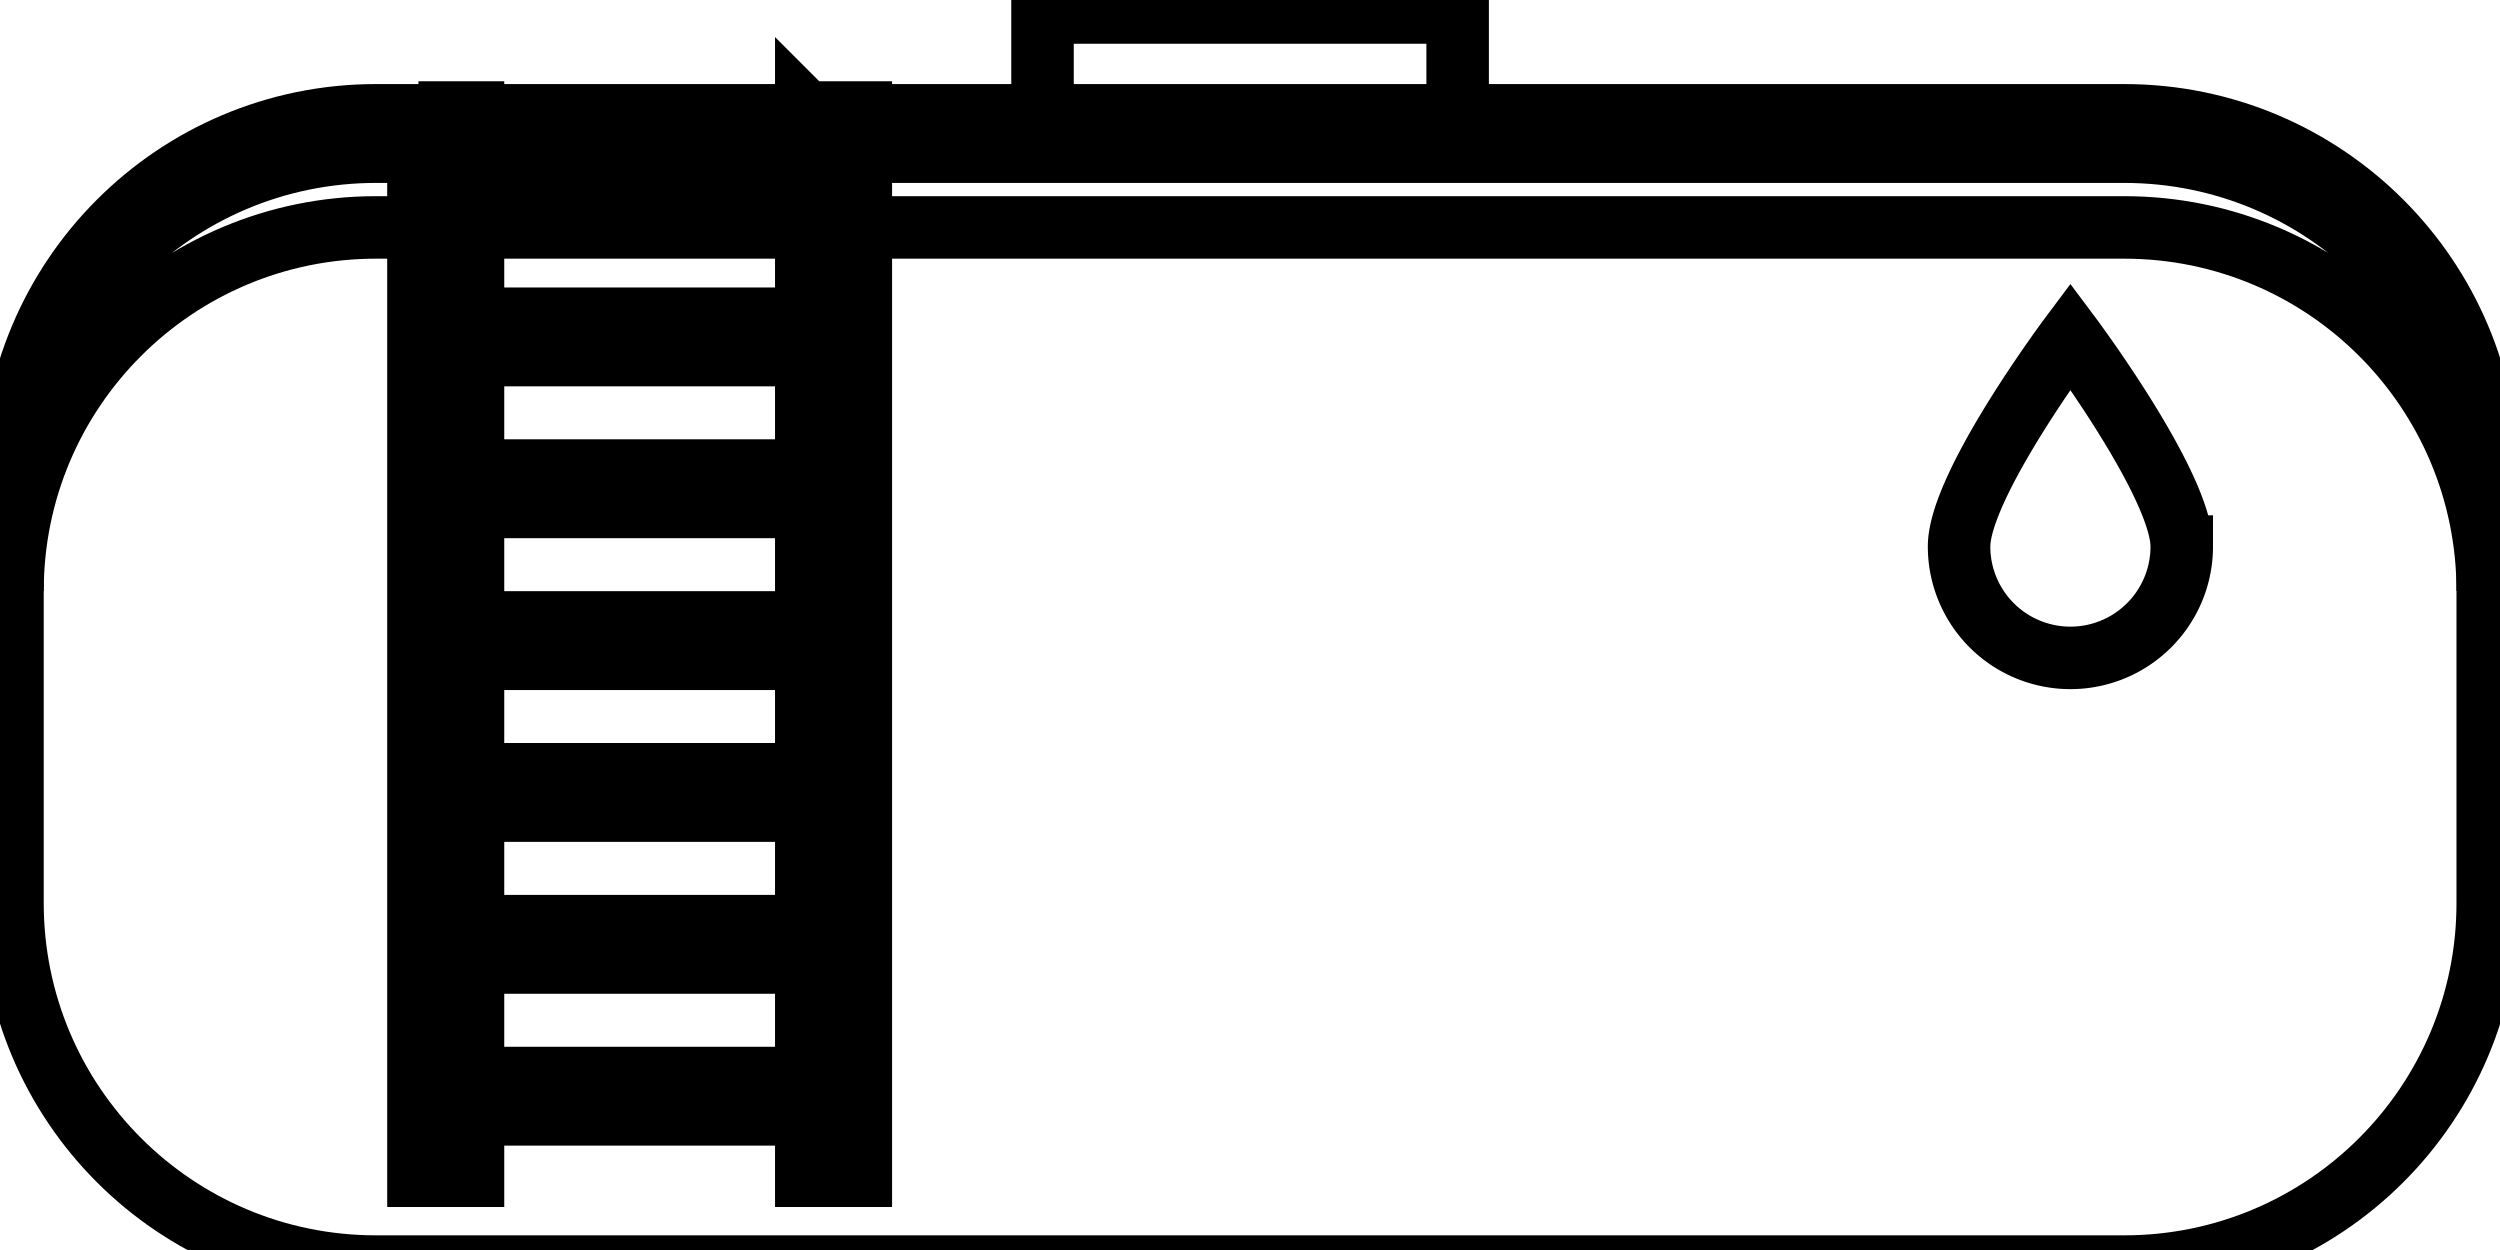 <svg data-v-9833e8b2="" version="1.1" xmlns="http://www.w3.org/2000/svg" xmlns:xlink="http://www.w3.org/1999/xlink" width="25" height="12.5"><g data-v-9833e8b2=""><path data-v-9833e8b2="" transform="scale(0.125)" fill="none" stroke="currentColor" paint-order="fill stroke markers" d="m83.402,1l33.209,0l0,9.68l-33.209,0l0,-9.68z" stroke-width="5" stroke-miterlimit="10" stroke-dasharray=""></path><path data-v-9833e8b2="" transform="scale(0.125)" fill="none" stroke="currentColor" paint-order="fill stroke markers" d="m199.019,72.242c0,16.065 -13.02,29.085 -29.083,29.085l-139.854,0c-16.063,0.002 -29.083,-13.02 -29.083,-29.081l0,-33.936c0,-16.065 13.02,-29.085 29.083,-29.085l139.852,0c16.065,0 29.085,13.02 29.085,29.083l0,33.932l0,0.002z" stroke-width="5" stroke-miterlimit="10" stroke-dasharray=""></path><path data-v-9833e8b2="" transform="scale(0.125)" fill="none" stroke="currentColor" paint-order="fill stroke markers" d="m169.934,12.134l-139.85,0c-16.063,0 -29.085,13.022 -29.085,29.085l0,6.06c0,-16.065 13.022,-29.085 29.083,-29.085l139.852,0c16.063,0 29.085,13.02 29.085,29.085l0,-6.06c0,-16.061 -13.022,-29.085 -29.083,-29.085l-0.002,0z" stroke-width="5" stroke-miterlimit="10" stroke-dasharray=""></path><path data-v-9833e8b2="" transform="scale(0.125)" fill="none" stroke="currentColor" paint-order="fill stroke markers" d="m33.476,9l4.364,0l0,85.06l-4.364,0l0,-85.062l0,0.002zm31.028,0l4.362,0l0,85.06l-4.364,0l0,-85.062l0.002,0.002z" stroke-width="5" stroke-miterlimit="10" stroke-dasharray=""></path><path data-v-9833e8b2="" transform="scale(0.125)" fill="none" stroke="currentColor" paint-order="fill stroke markers" d="m35.657,13.346l31.024,0l0,2.912l-31.024,0l0,-2.912l0,0zm0,12.152l31.024,0l0,2.91l-31.024,0l0,-2.91l0,0zm0,12.146l31.024,0l0,2.912l-31.024,0l0,-2.912l0,0zm0,12.15l31.024,0l0,2.91l-31.024,0l0,-2.91l0,0zm0,12.146l31.024,0l0,2.91l-31.024,0l0,-2.91l0,0zm0,12.152l31.024,0l0,2.91l-31.024,0l0,-2.91l0,0zm0,12.15l31.024,0l0,2.908l-31.024,0l0,-2.908l0,0z" stroke-width="5" stroke-miterlimit="10" stroke-dasharray=""></path><path data-v-9833e8b2="" transform="scale(0.125)" fill="none" stroke="currentColor" paint-order="fill stroke markers" d="m174.54,43.724a8.907,8.907 0 1 1 -17.814,0c0,-4.919 8.907,-16.825 8.907,-16.825s8.907,11.906 8.907,16.825z" stroke-width="5" stroke-miterlimit="10" stroke-dasharray=""></path></g></svg>